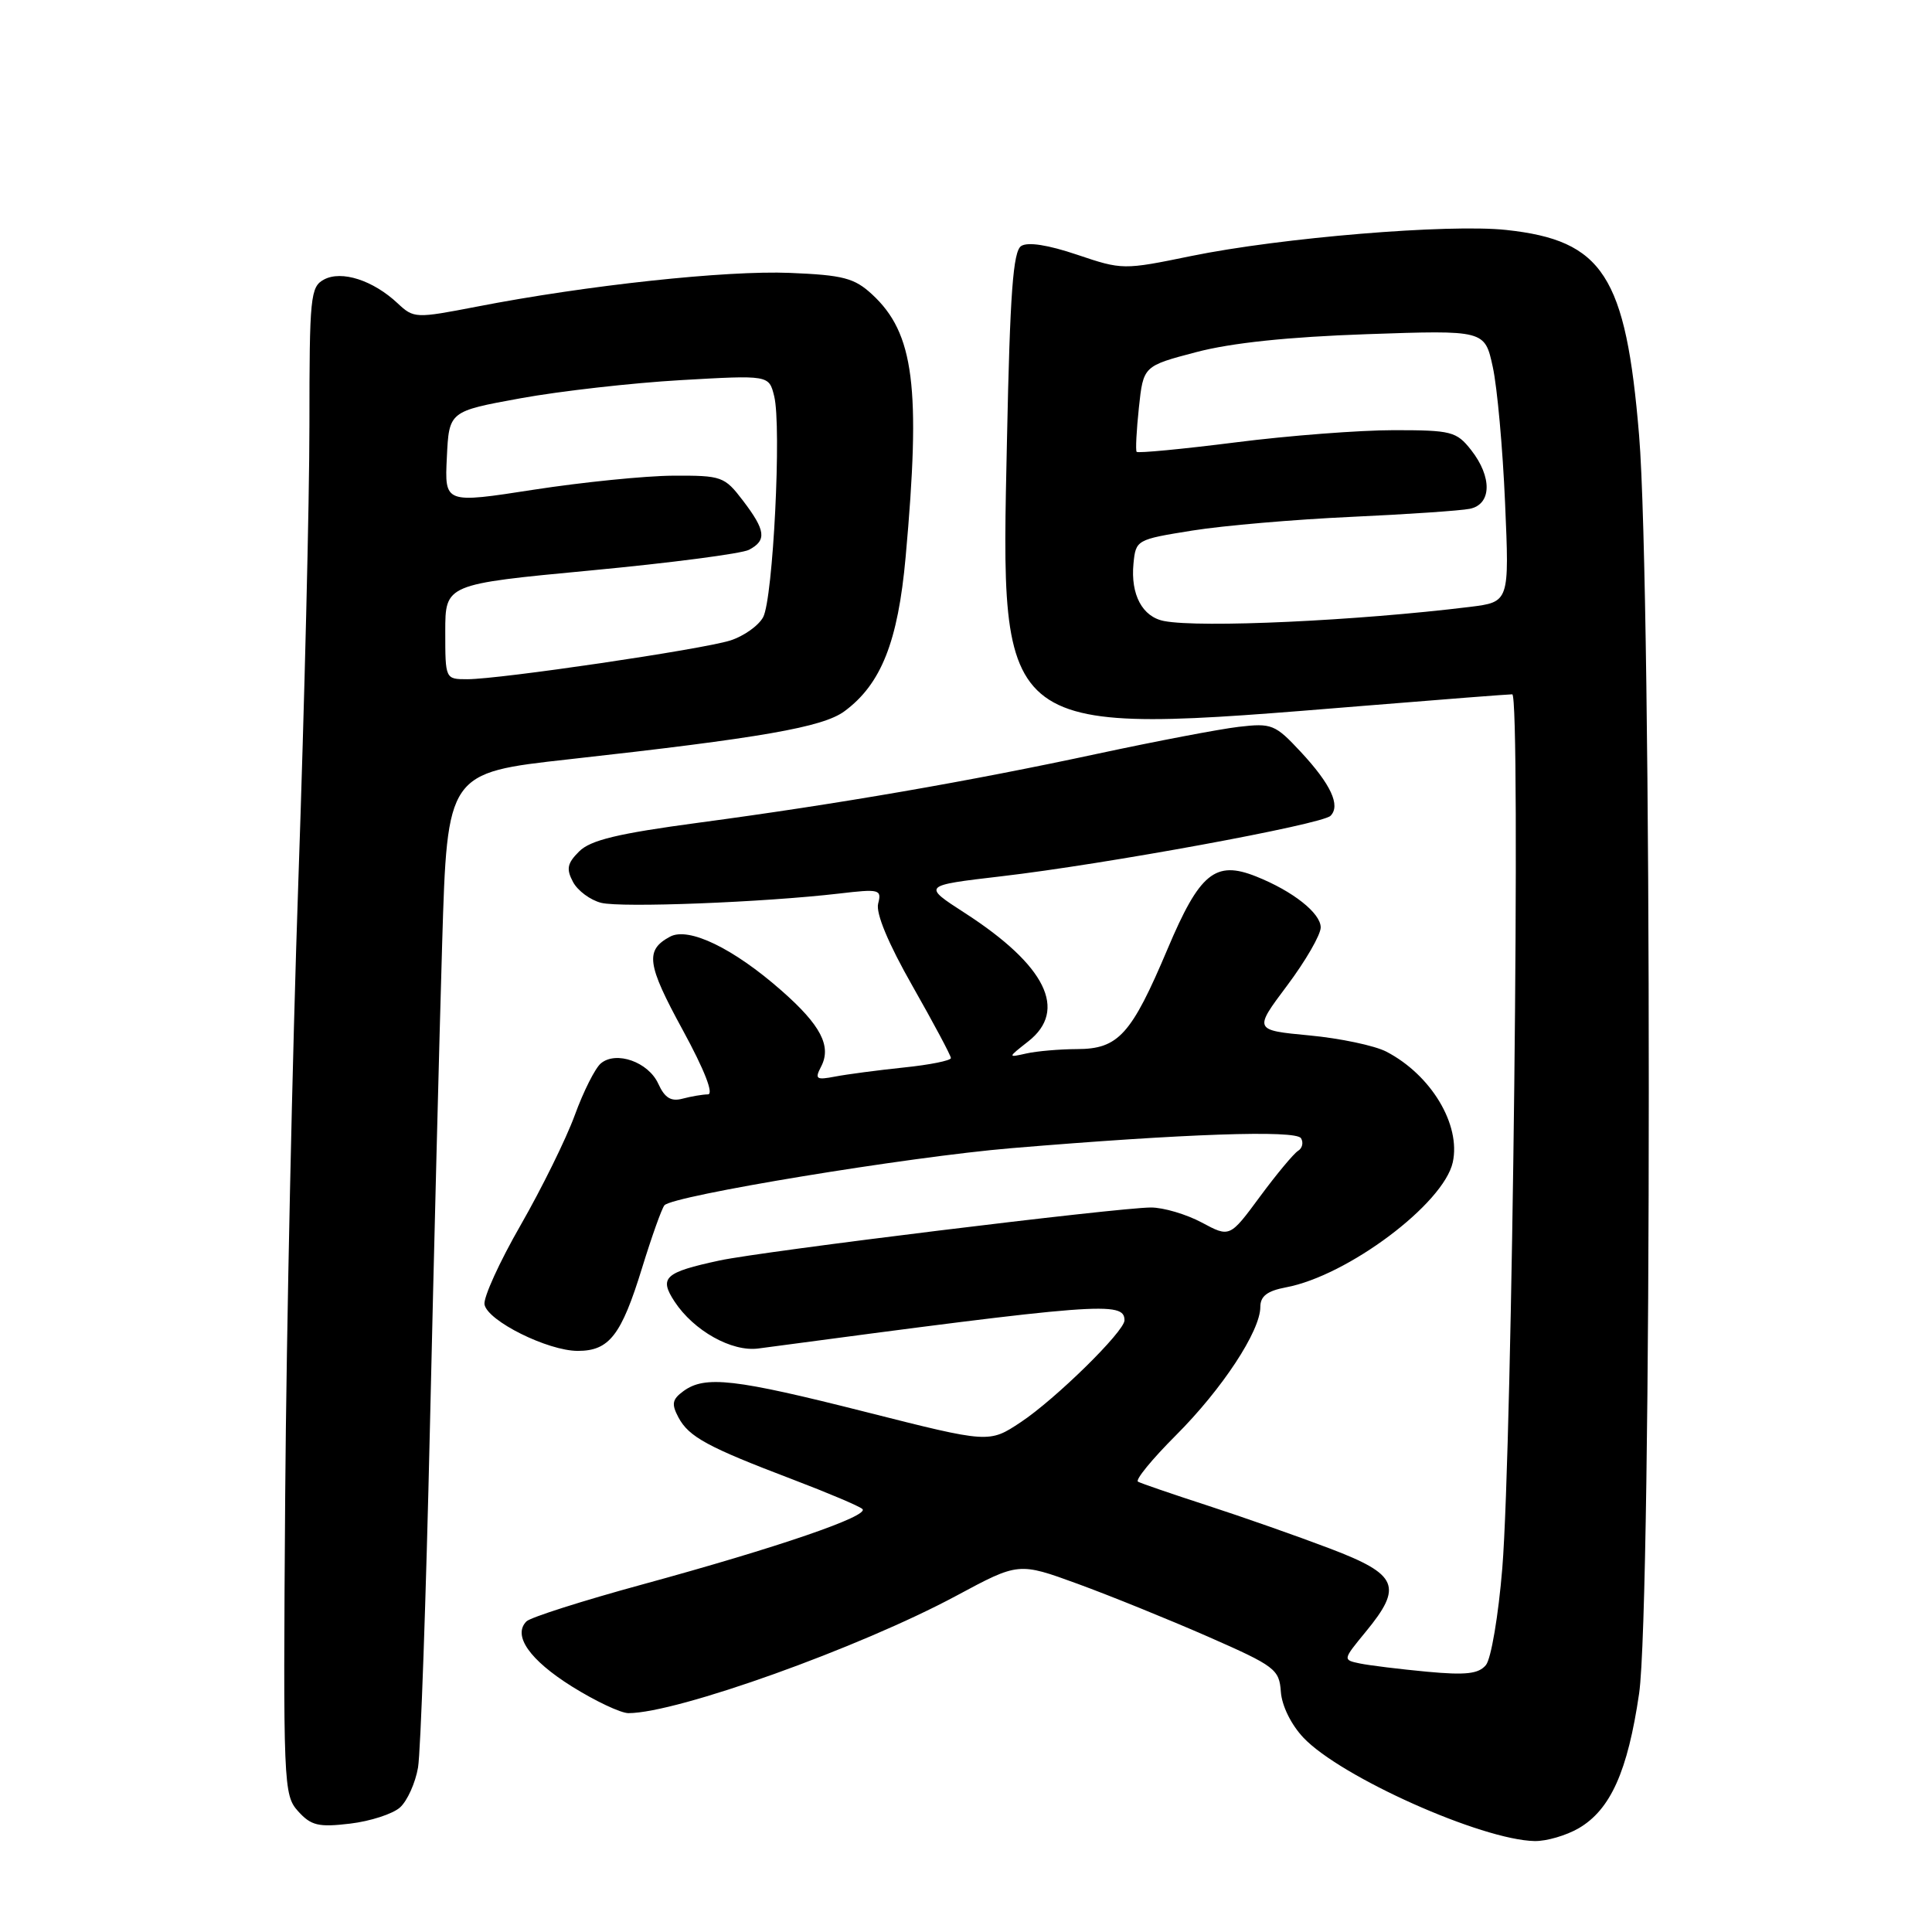<?xml version="1.0" encoding="UTF-8" standalone="no"?>
<!DOCTYPE svg PUBLIC "-//W3C//DTD SVG 1.1//EN" "http://www.w3.org/Graphics/SVG/1.1/DTD/svg11.dtd" >
<svg xmlns="http://www.w3.org/2000/svg" xmlns:xlink="http://www.w3.org/1999/xlink" version="1.1" viewBox="0 0 256 256">
 <g >
 <path fill="currentColor"
d=" M 209.19 242.25 C 213.40 239.79 215.68 234.72 217.19 224.40 C 218.90 212.76 218.90 78.29 217.19 57.70 C 215.43 36.51 212.41 31.85 199.58 30.47 C 191.92 29.65 169.72 31.49 157.81 33.93 C 148.85 35.77 148.71 35.77 142.72 33.75 C 138.87 32.45 136.19 32.03 135.31 32.60 C 134.24 33.31 133.83 38.83 133.43 58.25 C 132.59 98.12 131.76 97.50 181.04 93.50 C 191.17 92.67 199.87 92.00 200.38 92.00 C 201.53 92.00 200.39 191.62 199.06 207.82 C 198.55 214.04 197.58 219.81 196.89 220.63 C 195.92 221.80 194.24 221.99 189.08 221.51 C 185.46 221.17 181.47 220.68 180.20 220.42 C 177.91 219.94 177.91 219.94 180.95 216.24 C 185.93 210.20 185.26 208.63 176.25 205.20 C 171.99 203.58 164.68 201.01 160.00 199.49 C 155.32 197.97 151.18 196.55 150.79 196.33 C 150.39 196.11 152.65 193.35 155.81 190.19 C 161.95 184.05 167.00 176.37 167.00 173.18 C 167.00 171.75 167.91 171.05 170.40 170.58 C 178.57 169.05 191.29 159.51 192.50 154.01 C 193.59 149.03 189.64 142.44 183.70 139.35 C 182.16 138.55 177.57 137.58 173.51 137.20 C 166.12 136.50 166.12 136.50 170.56 130.58 C 173.00 127.32 175.00 123.86 175.00 122.89 C 175.00 120.99 171.30 118.07 166.43 116.13 C 161.03 113.98 158.96 115.68 154.71 125.74 C 149.91 137.10 148.20 139.00 142.71 139.01 C 140.39 139.02 137.38 139.28 136.00 139.59 C 133.50 140.15 133.50 140.15 136.25 137.99 C 141.52 133.86 138.59 127.92 127.87 120.99 C 122.21 117.34 122.21 117.34 132.63 116.12 C 146.43 114.52 175.16 109.24 176.30 108.10 C 177.66 106.74 176.35 103.92 172.36 99.63 C 168.96 95.98 168.51 95.80 164.13 96.31 C 161.58 96.61 153.20 98.21 145.50 99.86 C 128.44 103.53 111.06 106.54 92.59 109.01 C 81.84 110.45 78.24 111.32 76.74 112.82 C 75.15 114.40 75.01 115.14 75.93 116.87 C 76.55 118.03 78.23 119.27 79.66 119.63 C 82.34 120.30 101.15 119.57 111.19 118.40 C 116.54 117.77 116.85 117.85 116.36 119.73 C 116.03 121.00 117.68 124.98 120.92 130.67 C 123.71 135.58 126.00 139.87 126.00 140.20 C 126.00 140.53 123.19 141.10 119.75 141.45 C 116.31 141.81 112.22 142.35 110.66 142.65 C 108.15 143.13 107.94 142.99 108.79 141.35 C 110.22 138.64 108.77 135.84 103.54 131.25 C 97.19 125.66 91.26 122.79 88.79 124.11 C 85.45 125.90 85.70 127.75 90.46 136.47 C 93.36 141.79 94.61 145.01 93.80 145.01 C 93.09 145.02 91.57 145.28 90.44 145.58 C 88.91 145.99 88.08 145.48 87.22 143.59 C 85.91 140.72 81.65 139.21 79.62 140.90 C 78.87 141.52 77.31 144.61 76.16 147.77 C 75.01 150.92 71.77 157.48 68.98 162.35 C 66.18 167.22 64.03 171.95 64.20 172.85 C 64.60 175.03 72.59 179.00 76.56 179.00 C 80.73 179.00 82.33 176.94 85.08 168.00 C 86.35 163.88 87.68 160.14 88.04 159.71 C 89.07 158.44 120.38 153.28 134.00 152.14 C 156.95 150.22 171.70 149.71 172.39 150.82 C 172.74 151.39 172.57 152.15 171.99 152.50 C 171.42 152.86 169.15 155.58 166.95 158.56 C 162.95 163.98 162.95 163.98 159.24 161.99 C 157.20 160.90 154.17 160.00 152.51 160.00 C 148.15 160.01 101.08 165.79 95.35 167.02 C 88.06 168.59 87.30 169.28 89.38 172.46 C 91.92 176.33 96.97 179.16 100.50 178.68 C 145.77 172.64 149.00 172.39 149.00 174.95 C 149.00 176.42 139.83 185.42 135.25 188.45 C 131.06 191.23 131.06 191.23 114.78 187.11 C 97.33 182.69 93.42 182.24 90.56 184.33 C 89.06 185.43 88.95 186.03 89.90 187.82 C 91.28 190.40 93.77 191.75 105.00 196.02 C 109.67 197.80 113.85 199.56 114.27 199.95 C 115.28 200.86 103.02 205.06 85.11 209.95 C 77.20 212.11 70.29 214.31 69.76 214.84 C 67.90 216.70 70.17 219.95 75.77 223.46 C 78.89 225.41 82.26 227.00 83.27 227.00 C 89.71 227.00 113.91 218.33 126.73 211.44 C 134.97 207.01 134.97 207.01 142.81 209.87 C 147.13 211.45 154.90 214.60 160.08 216.87 C 168.96 220.77 169.51 221.19 169.72 224.17 C 169.85 226.03 171.09 228.54 172.72 230.26 C 177.67 235.48 196.32 243.81 203.35 243.95 C 204.91 243.98 207.54 243.21 209.19 242.25 Z  M 53.01 239.49 C 53.97 238.62 55.04 236.25 55.39 234.21 C 55.74 232.17 56.45 211.82 56.97 189.00 C 57.49 166.18 58.22 137.35 58.59 124.95 C 59.27 102.40 59.27 102.40 75.39 100.61 C 100.90 97.78 109.04 96.36 111.90 94.24 C 116.76 90.65 118.99 85.02 120.00 73.82 C 122.04 51.26 121.13 44.15 115.55 39.00 C 113.21 36.84 111.73 36.45 104.67 36.16 C 96.24 35.81 77.73 37.80 63.19 40.63 C 55.06 42.20 54.84 42.20 52.69 40.19 C 49.44 37.14 45.26 35.79 42.93 37.04 C 41.13 38.00 41.00 39.30 41.00 56.29 C 41.00 66.31 40.34 93.41 39.54 116.51 C 38.74 139.60 37.95 176.34 37.79 198.14 C 37.51 236.58 37.56 237.84 39.50 240.00 C 41.22 241.90 42.19 242.14 46.39 241.64 C 49.08 241.32 52.06 240.35 53.01 239.49 Z  M 154.25 82.29 C 151.37 81.74 149.80 78.79 150.19 74.70 C 150.50 71.53 150.58 71.49 158.00 70.30 C 162.12 69.64 171.57 68.83 179.00 68.49 C 186.43 68.15 193.51 67.67 194.75 67.42 C 197.66 66.83 197.74 63.21 194.93 59.63 C 192.99 57.17 192.32 57.00 184.68 57.00 C 180.18 57.00 170.74 57.72 163.70 58.62 C 156.66 59.51 150.77 60.07 150.61 59.87 C 150.45 59.67 150.59 57.02 150.91 54.00 C 151.50 48.50 151.50 48.50 158.50 46.66 C 163.16 45.43 170.71 44.64 181.12 44.28 C 196.74 43.74 196.74 43.74 197.80 48.62 C 198.39 51.30 199.12 59.41 199.43 66.64 C 200.00 79.77 200.00 79.77 194.75 80.42 C 179.75 82.26 159.06 83.22 154.25 82.29 Z  M 59.00 83.70 C 59.00 77.41 59.00 77.41 78.25 75.59 C 88.84 74.59 98.29 73.36 99.25 72.85 C 101.62 71.60 101.46 70.29 98.45 66.34 C 96.00 63.13 95.64 63.00 89.20 63.03 C 85.51 63.05 77.19 63.89 70.71 64.89 C 58.91 66.72 58.91 66.72 59.21 60.61 C 59.50 54.50 59.50 54.50 69.00 52.77 C 74.22 51.82 83.76 50.74 90.19 50.37 C 101.89 49.70 101.89 49.70 102.58 52.48 C 103.58 56.44 102.44 79.32 101.12 81.78 C 100.51 82.91 98.55 84.30 96.76 84.87 C 92.98 86.06 66.24 90.00 61.92 90.00 C 59.00 90.00 59.00 89.99 59.00 83.70 Z "/>
</g>
</svg>
